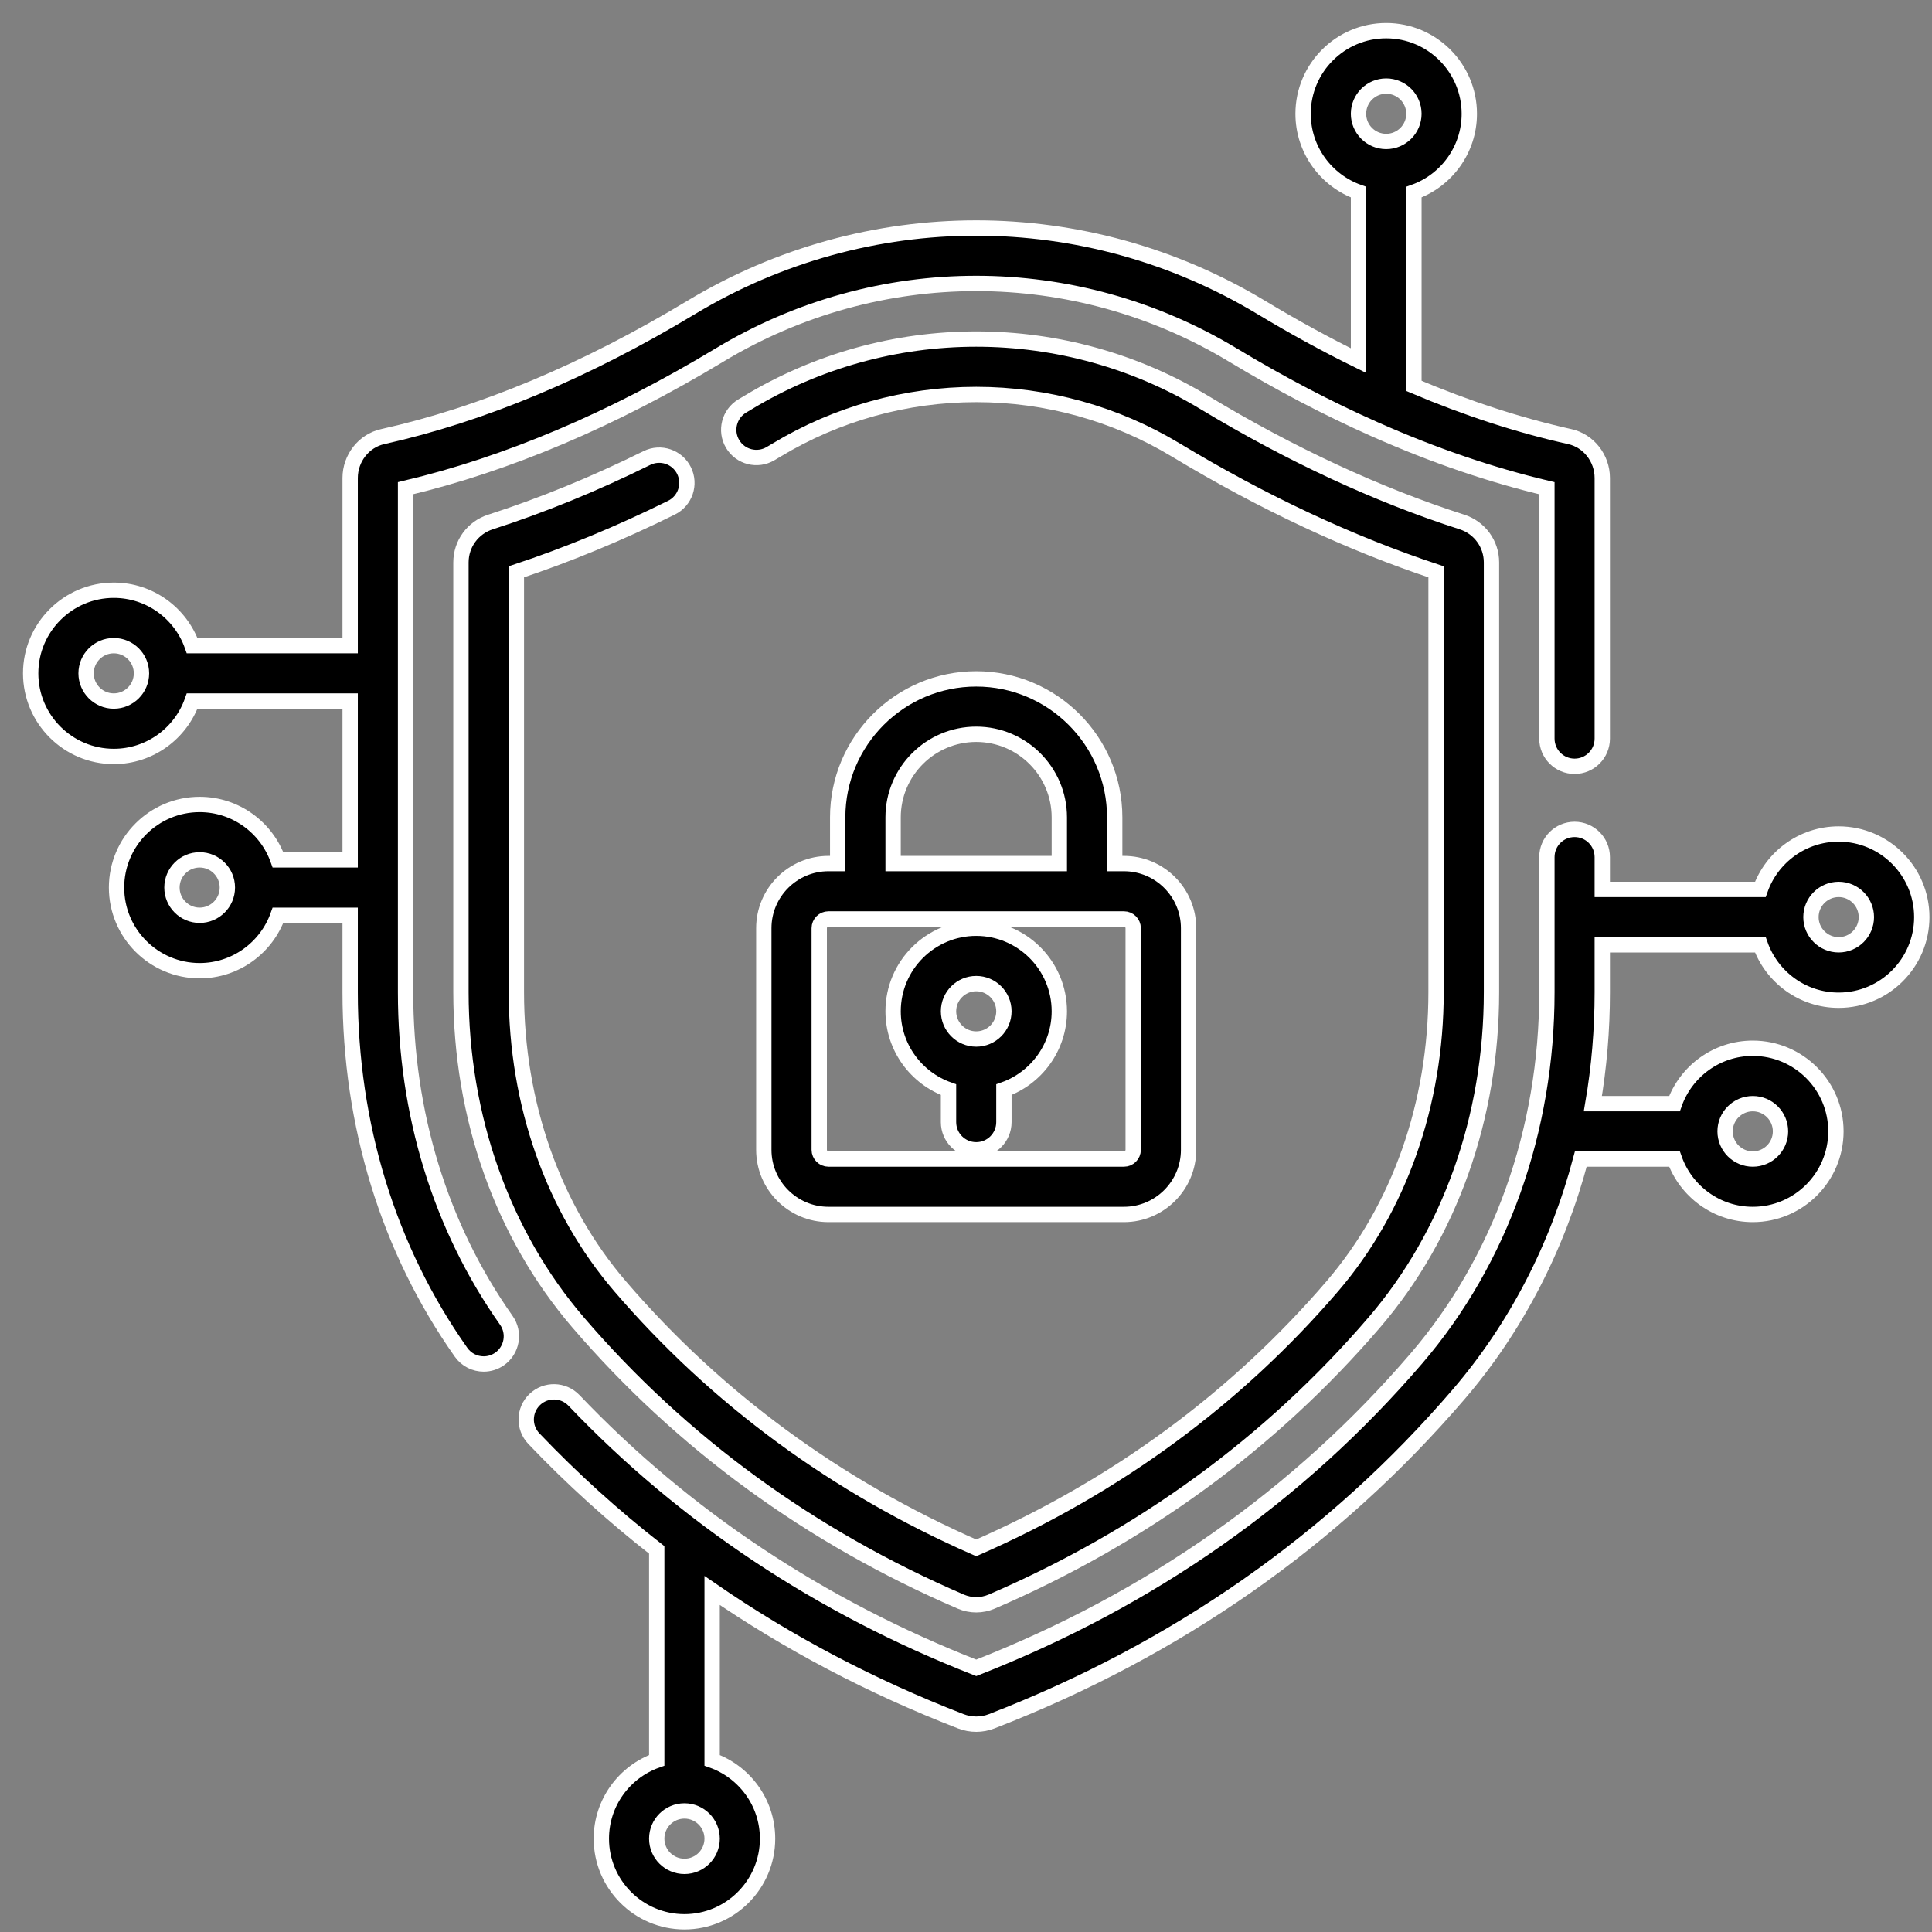 <svg width="63" height="63" viewBox="0 0 63 63" fill="none" xmlns="http://www.w3.org/2000/svg">
    <rect x="0" y="0" width="63" height="63" fill="#808080" stroke="none"/>
    <path d="M59.957 27.196C58.779 27.196 57.775 27.951 57.402 29.003H52.248V27.949C52.248 27.45 51.844 27.046 51.345 27.046C50.846 27.046 50.442 27.45 50.442 27.949V32.353C50.442 36.858 48.932 41.099 46.189 44.296C42.359 48.76 37.53 52.154 31.834 54.386C26.741 52.39 22.328 49.457 18.717 45.666C18.372 45.305 17.801 45.291 17.439 45.635C17.078 45.979 17.064 46.551 17.408 46.912C18.655 48.22 19.993 49.43 21.415 50.54V57.402C20.364 57.775 19.609 58.779 19.609 59.957C19.609 61.451 20.824 62.667 22.319 62.667C23.813 62.667 25.029 61.451 25.029 59.957C25.029 58.779 24.273 57.775 23.222 57.402V51.864C25.701 53.57 28.409 54.998 31.33 56.129C31.493 56.192 31.663 56.223 31.834 56.223C32.004 56.223 32.175 56.192 32.337 56.129C38.379 53.789 43.501 50.204 47.561 45.472C49.439 43.283 50.792 40.655 51.548 37.795H54.602C54.975 38.847 55.979 39.602 57.157 39.602C58.651 39.602 59.867 38.386 59.867 36.892C59.867 35.398 58.651 34.182 57.157 34.182C55.979 34.182 54.975 34.937 54.602 35.989H51.941C52.145 34.803 52.248 33.586 52.248 32.353V30.809H57.402C57.775 31.861 58.779 32.616 59.957 32.616C61.451 32.616 62.667 31.4 62.667 29.906C62.667 28.412 61.451 27.196 59.957 27.196ZM22.319 60.86C21.82 60.86 21.415 60.455 21.415 59.956C21.415 59.458 21.82 59.053 22.319 59.053C22.817 59.053 23.222 59.458 23.222 59.956C23.222 60.455 22.817 60.86 22.319 60.86ZM57.157 35.989C57.655 35.989 58.06 36.394 58.06 36.892C58.06 37.39 57.655 37.795 57.157 37.795C56.658 37.795 56.253 37.39 56.253 36.892C56.253 36.394 56.658 35.989 57.157 35.989ZM59.957 30.809C59.459 30.809 59.053 30.404 59.053 29.906C59.053 29.408 59.459 29.003 59.957 29.003C60.455 29.003 60.86 29.408 60.86 29.906C60.86 30.404 60.455 30.809 59.957 30.809Z" fill="black" stroke="white" stroke-width="0.5"/>
    <path d="M13.225 32.353V15.92C16.538 15.136 19.981 13.677 23.463 11.577C28.626 8.465 35.041 8.465 40.203 11.577C41.753 12.511 43.294 13.318 44.82 13.995C44.837 14.003 44.854 14.011 44.872 14.018C46.757 14.852 48.619 15.489 50.442 15.92V24.084C50.442 24.584 50.846 24.988 51.345 24.988C51.844 24.988 52.248 24.584 52.248 24.084V15.588C52.248 14.942 51.803 14.374 51.19 14.238C49.531 13.869 47.831 13.315 46.106 12.584V6.265C47.157 5.892 47.912 4.888 47.912 3.71C47.912 2.216 46.697 1 45.202 1C43.708 1 42.492 2.216 42.492 3.71C42.492 4.888 43.248 5.892 44.299 6.265V11.759C43.252 11.246 42.197 10.669 41.136 10.03C35.398 6.57 28.268 6.571 22.531 10.03C19.091 12.103 15.708 13.519 12.477 14.238C11.863 14.374 11.418 14.942 11.418 15.588V21.054H6.265C5.892 20.002 4.888 19.247 3.71 19.247C2.216 19.247 1 20.463 1 21.957C1 23.451 2.216 24.667 3.71 24.667C4.888 24.667 5.892 23.912 6.265 22.86H11.418V28.039H9.065C8.692 26.988 7.688 26.233 6.51 26.233C5.016 26.233 3.8 27.448 3.8 28.943C3.8 30.437 5.016 31.653 6.51 31.653C7.688 31.653 8.692 30.897 9.065 29.846H11.418V32.353C11.418 36.682 12.669 40.743 15.034 44.095C15.21 44.345 15.489 44.478 15.773 44.478C15.953 44.478 16.135 44.424 16.293 44.313C16.7 44.025 16.798 43.461 16.51 43.054C14.361 40.007 13.225 36.307 13.225 32.353ZM45.202 2.807C45.701 2.807 46.106 3.212 46.106 3.71C46.106 4.208 45.701 4.613 45.202 4.613C44.704 4.613 44.299 4.208 44.299 3.71C44.299 3.212 44.704 2.807 45.202 2.807ZM3.71 22.86C3.212 22.86 2.807 22.455 2.807 21.957C2.807 21.459 3.212 21.054 3.71 21.054C4.208 21.054 4.613 21.459 4.613 21.957C4.613 22.455 4.208 22.86 3.71 22.86ZM6.51 29.846C6.012 29.846 5.607 29.441 5.607 28.943C5.607 28.444 6.012 28.039 6.51 28.039C7.008 28.039 7.414 28.444 7.414 28.943C7.414 29.441 7.008 29.846 6.51 29.846Z" fill="black" stroke="white" stroke-width="0.5"/>
    <path d="M21.895 16.555C22.343 16.334 22.526 15.792 22.305 15.345C22.084 14.898 21.542 14.715 21.094 14.936C19.385 15.781 17.669 16.483 15.994 17.021C15.418 17.206 15.031 17.736 15.031 18.339V32.353C15.031 36.426 16.387 40.25 18.848 43.119C22.217 47.046 26.417 50.109 31.331 52.227C31.49 52.295 31.662 52.33 31.833 52.33C32.004 52.33 32.175 52.295 32.335 52.227C37.249 50.11 41.449 47.046 44.817 43.12C47.279 40.25 48.635 36.426 48.635 32.353V18.339C48.635 17.736 48.248 17.206 47.672 17.021C44.92 16.137 42.093 14.826 39.27 13.124C37.027 11.771 34.455 11.057 31.833 11.057C29.211 11.057 26.639 11.771 24.396 13.124L24.204 13.239C23.775 13.495 23.635 14.05 23.89 14.478C24.146 14.907 24.7 15.047 25.129 14.791C25.195 14.752 25.262 14.712 25.329 14.672C27.291 13.489 29.54 12.864 31.833 12.864C34.127 12.864 36.376 13.489 38.338 14.672C41.181 16.386 44.036 17.722 46.828 18.646V32.352C46.828 35.995 45.627 39.401 43.446 41.943C40.307 45.602 36.4 48.472 31.833 50.474C27.265 48.471 23.359 45.602 20.219 41.943C18.038 39.401 16.838 35.995 16.838 32.352V18.646C18.505 18.094 20.205 17.391 21.895 16.555Z" fill="black" stroke="white" stroke-width="0.5"/>
    <path d="M31.833 22.138C29.342 22.138 27.316 24.164 27.316 26.654V28.16H27.015C25.853 28.16 24.907 29.105 24.907 30.267V37.494C24.907 38.656 25.853 39.602 27.015 39.602H36.65C37.812 39.602 38.758 38.656 38.758 37.494V30.267C38.758 29.105 37.812 28.16 36.65 28.16H36.349V26.654C36.349 24.164 34.323 22.138 31.833 22.138ZM29.123 26.654C29.123 25.16 30.338 23.944 31.833 23.944C33.327 23.944 34.543 25.16 34.543 26.654V28.16H29.123V26.654ZM36.952 30.267V37.494C36.952 37.66 36.816 37.795 36.65 37.795H27.015C26.849 37.795 26.714 37.66 26.714 37.494V30.267C26.714 30.102 26.849 29.966 27.015 29.966H36.65C36.816 29.966 36.952 30.102 36.952 30.267Z" fill="black" stroke="white" stroke-width="0.5"/>
    <path d="M31.833 30.268C30.339 30.268 29.123 31.483 29.123 32.977C29.123 34.155 29.879 35.159 30.93 35.532V36.591C30.93 37.09 31.334 37.494 31.833 37.494C32.332 37.494 32.736 37.09 32.736 36.591V35.532C33.788 35.159 34.543 34.155 34.543 32.977C34.543 31.483 33.327 30.268 31.833 30.268ZM31.833 33.881C31.335 33.881 30.93 33.476 30.93 32.977C30.93 32.479 31.335 32.074 31.833 32.074C32.331 32.074 32.736 32.479 32.736 32.977C32.736 33.476 32.331 33.881 31.833 33.881Z" fill="black" stroke="white" stroke-width="0.5"/>
</svg>
